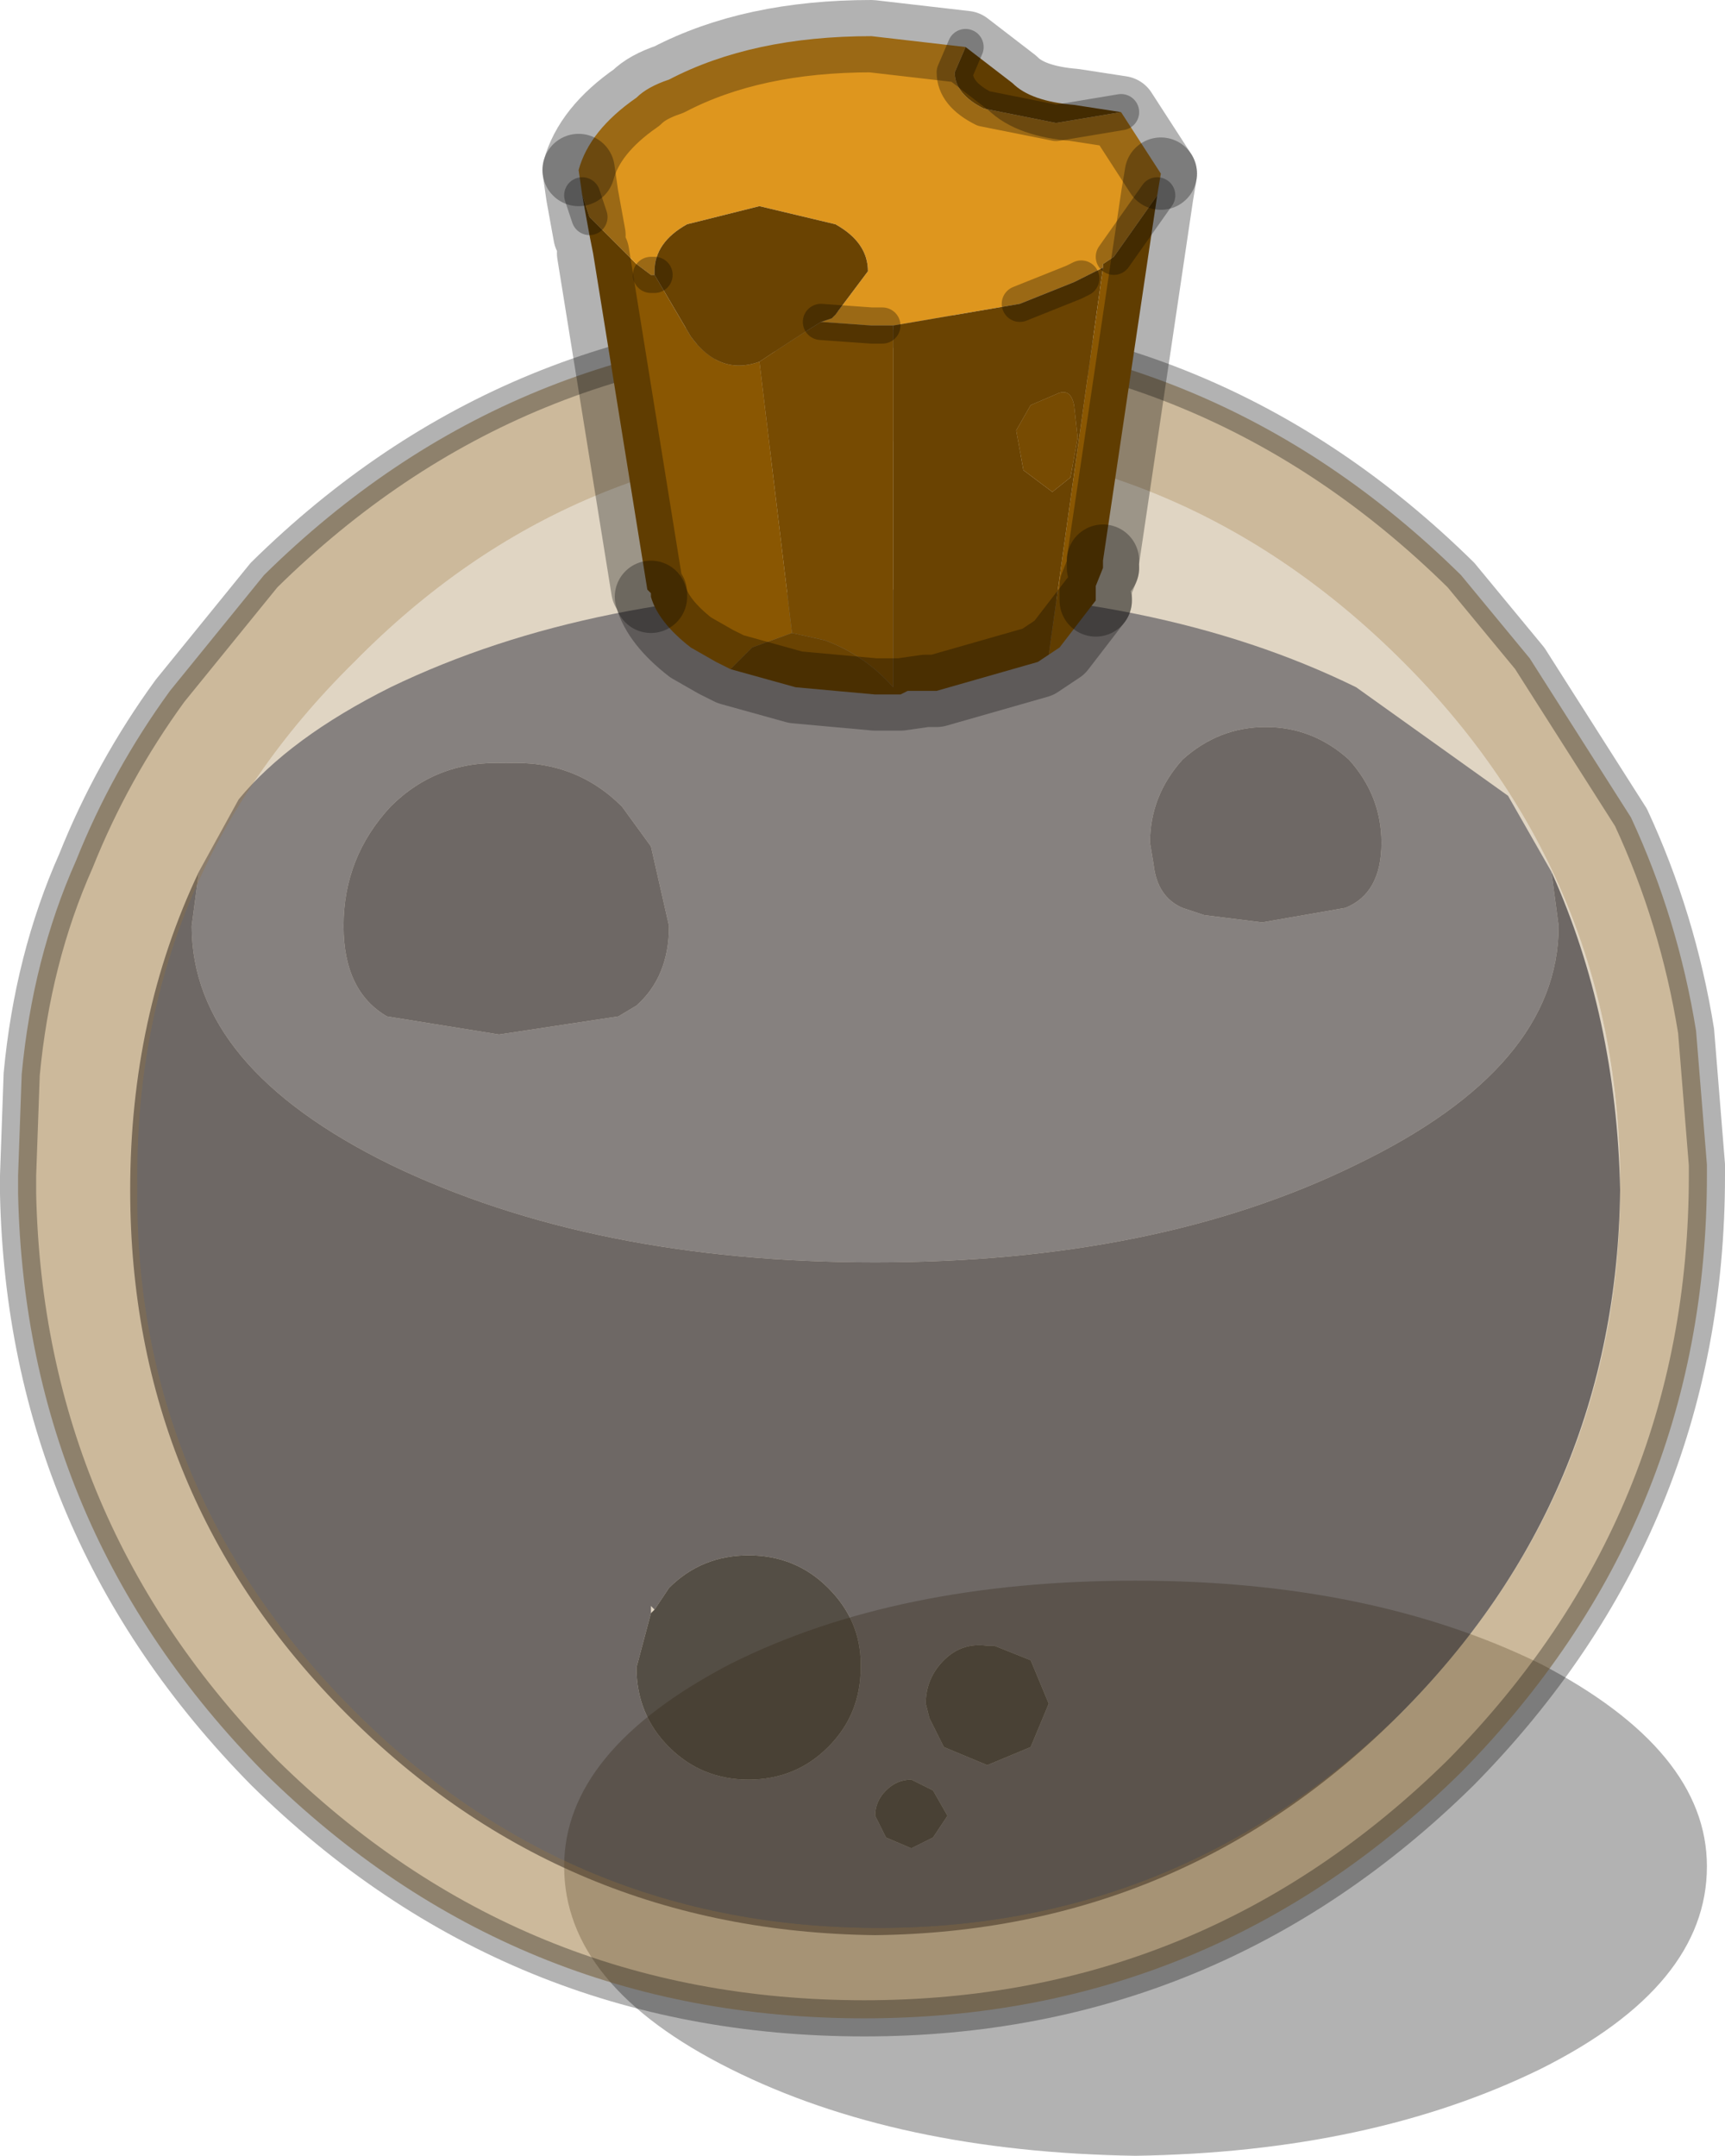 <?xml version="1.0" encoding="UTF-8" standalone="no"?>
<svg xmlns:xlink="http://www.w3.org/1999/xlink" height="29.8px" width="23.85px" xmlns="http://www.w3.org/2000/svg">
  <g transform="matrix(1.0, 0.0, 0.0, 1.0, -263.55, -184.95)">
    <path d="M272.55 196.65 L272.15 196.1 Q271.5 195.45 270.55 195.5 269.6 195.45 268.95 196.1 268.3 196.8 268.3 197.75 268.3 198.65 268.9 199.0 L270.45 199.25 272.1 199.0 272.35 198.85 Q272.8 198.45 272.8 197.75 L272.55 196.65 M279.45 196.6 L279.5 196.9 Q279.55 197.35 279.9 197.5 L280.2 197.6 281.0 197.7 282.15 197.5 Q282.65 197.3 282.65 196.6 282.65 195.95 282.2 195.45 281.7 195.0 281.05 195.0 280.4 195.0 279.9 195.45 279.45 195.95 279.45 196.6 M266.3 197.0 L266.85 196.0 Q267.55 195.15 268.95 194.45 271.75 193.1 275.65 193.1 279.55 193.1 282.3 194.45 L284.4 195.95 285.0 197.0 285.1 197.75 Q285.1 199.7 282.3 201.05 279.55 202.4 275.65 202.4 271.75 202.4 268.95 201.05 266.2 199.7 266.2 197.75 L266.3 197.0" fill="#7e869e" fill-rule="evenodd" stroke="none"/>
    <path d="M279.45 196.6 Q279.45 195.95 279.9 195.45 280.4 195.0 281.05 195.0 281.7 195.0 282.2 195.45 282.65 195.95 282.65 196.6 282.65 197.3 282.15 197.5 L281.0 197.7 280.2 197.6 279.9 197.5 Q279.55 197.35 279.5 196.9 L279.45 196.6 M272.55 196.65 L272.8 197.75 Q272.8 198.45 272.35 198.85 L272.1 199.0 270.45 199.25 268.9 199.0 Q268.3 198.65 268.3 197.75 268.3 196.8 268.95 196.1 269.6 195.45 270.55 195.5 271.5 195.45 272.15 196.1 L272.55 196.65 M285.0 197.0 Q285.9 199.0 285.95 201.4 285.9 205.65 282.9 208.65 279.9 211.65 275.65 211.7 271.35 211.65 268.35 208.65 265.35 205.65 265.35 201.4 265.35 199.0 266.3 197.0 L266.2 197.75 Q266.2 199.7 268.95 201.05 271.75 202.4 275.65 202.4 279.55 202.4 282.3 201.05 285.1 199.7 285.1 197.75 L285.0 197.0 M272.55 207.25 L272.35 208.0 Q272.35 208.65 272.8 209.1 273.25 209.55 273.9 209.55 274.55 209.55 275.0 209.1 275.45 208.65 275.45 208.0 L275.45 207.95 Q275.45 207.35 275.0 206.9 274.55 206.45 273.9 206.45 273.25 206.45 272.8 206.9 L272.6 207.2 272.55 207.15 272.55 207.25 M276.45 209.7 L276.15 209.55 Q275.95 209.55 275.8 209.7 275.65 209.85 275.65 210.05 L275.8 210.35 276.15 210.5 276.45 210.35 276.65 210.05 276.45 209.7 M277.2 207.7 Q276.85 207.65 276.6 207.9 276.35 208.15 276.35 208.5 L276.4 208.7 276.6 209.1 277.2 209.35 277.8 209.1 278.05 208.5 277.8 207.9 277.3 207.7 277.2 207.7" fill="#5b6379" fill-rule="evenodd" stroke="none"/>
    <path d="M272.55 207.25 L272.6 207.2 272.8 206.9 Q273.25 206.45 273.9 206.45 274.55 206.45 275.0 206.9 275.45 207.35 275.45 207.95 L275.45 208.0 Q275.45 208.65 275.0 209.1 274.55 209.55 273.9 209.55 273.25 209.55 272.8 209.1 272.35 208.65 272.35 208.0 L272.55 207.25 M277.2 207.7 L277.3 207.7 277.8 207.9 278.05 208.5 277.8 209.1 277.2 209.35 276.6 209.1 276.4 208.7 276.35 208.5 Q276.35 208.15 276.6 207.9 276.85 207.65 277.2 207.7 M276.45 209.7 L276.65 210.05 276.45 210.35 276.15 210.5 275.8 210.35 275.65 210.05 Q275.65 209.85 275.8 209.7 275.95 209.55 276.15 209.55 L276.45 209.7" fill="#373d4a" fill-rule="evenodd" stroke="none"/>
    <path d="M287.15 210.75 Q287.15 212.4 284.85 213.55 282.5 214.7 279.25 214.75 275.95 214.7 273.65 213.55 271.35 212.4 271.35 210.75 271.35 209.15 273.65 207.95 275.95 206.8 279.25 206.8 282.5 206.8 284.85 207.95 287.15 209.15 287.15 210.75" fill="#000000" fill-opacity="0.302" fill-rule="evenodd" stroke="none"/>
    <path d="M265.9 194.5 L267.2 192.9 Q270.65 189.5 275.5 189.5 280.3 189.5 283.75 192.9 L284.7 194.05 286.1 196.25 Q286.75 197.65 287.0 199.2 L287.15 201.05 287.15 201.2 Q287.15 206.0 283.75 209.45 280.3 212.85 275.5 212.85 270.65 212.85 267.2 209.45 263.9 206.1 263.8 201.45 L263.8 201.2 263.85 199.8 Q264.0 198.2 264.6 196.85 265.1 195.6 265.9 194.5 M268.45 208.6 Q271.45 211.6 275.7 211.6 279.9 211.6 282.95 208.6 285.95 205.55 285.95 201.35 285.95 197.1 282.95 194.1 279.9 191.05 275.7 191.05 271.45 191.05 268.45 194.1 265.4 197.1 265.45 201.35 265.4 205.55 268.45 208.6" fill="#997539" fill-opacity="0.502" fill-rule="evenodd" stroke="none"/>
    <path d="M268.45 208.6 Q265.4 205.55 265.45 201.35 265.4 197.1 268.45 194.1 271.45 191.05 275.7 191.05 279.9 191.05 282.95 194.1 285.95 197.1 285.95 201.35 285.95 205.55 282.95 208.6 279.9 211.6 275.7 211.6 271.45 211.6 268.45 208.6" fill="#997539" fill-opacity="0.302" fill-rule="evenodd" stroke="none"/>
    <path d="M265.9 194.5 Q265.1 195.6 264.6 196.85 264.0 198.2 263.85 199.8 L263.8 201.2 263.8 201.45 Q263.9 206.1 267.2 209.45 270.65 212.85 275.5 212.85 280.3 212.85 283.75 209.45 287.15 206.0 287.15 201.2 L287.15 201.05 287.0 199.2 Q286.75 197.65 286.1 196.25 L284.7 194.05 283.75 192.9 Q280.3 189.5 275.5 189.5 270.65 189.5 267.2 192.9 L265.9 194.5 Z" fill="none" stroke="#000000" stroke-linecap="round" stroke-linejoin="round" stroke-opacity="0.302" stroke-width="0.5"/>
    <path d="M279.55 187.65 L278.8 192.7 278.8 192.8 278.7 193.05 278.7 193.25 278.2 193.9 278.05 194.0 278.8 188.65 278.8 188.6 278.95 188.5 279.55 187.65 M273.65 194.2 L273.45 194.1 273.1 193.9 Q272.65 193.55 272.55 193.2 L272.55 193.15 272.5 193.1 271.75 188.45 271.7 188.2 271.6 187.65 271.7 187.95 272.35 188.6 272.55 188.75 272.6 188.75 273.1 189.6 Q273.5 190.15 274.05 189.95 L274.5 193.7 273.95 193.9 273.65 194.2 M276.9 185.6 L277.55 186.1 Q277.8 186.35 278.4 186.4 L279.05 186.5 278.15 186.65 277.15 186.45 Q276.75 186.25 276.75 185.95 L276.9 185.6" fill="#8a5702" fill-rule="evenodd" stroke="none"/>
    <path d="M279.6 187.35 L279.55 187.65 278.95 188.5 278.8 188.6 278.8 188.65 278.5 188.8 278.4 188.85 277.65 189.15 275.9 189.45 275.75 189.45 275.6 189.45 274.9 189.4 275.05 189.35 275.1 189.3 275.55 188.7 Q275.55 188.3 275.1 188.05 L274.05 187.8 273.05 188.05 Q272.6 188.3 272.6 188.7 L272.6 188.75 272.55 188.75 272.35 188.6 271.7 187.95 271.6 187.65 271.55 187.3 Q271.7 186.75 272.35 186.3 272.5 186.15 272.8 186.05 273.95 185.45 275.6 185.45 L276.9 185.6 276.75 185.95 Q276.75 186.25 277.15 186.45 L278.15 186.65 279.05 186.5 279.6 187.35" fill="#de961e" fill-rule="evenodd" stroke="none"/>
    <path d="M274.9 189.4 L275.6 189.45 275.75 189.45 275.9 189.45 275.9 194.45 Q275.5 194.0 274.95 193.8 L274.5 193.7 274.05 189.95 Q274.5 189.65 274.9 189.4 M278.15 190.4 Q278.35 190.3 278.4 190.55 L278.45 191.0 278.35 191.55 278.1 191.75 277.7 191.45 277.6 190.9 277.8 190.55 278.15 190.4" fill="#774b02" fill-rule="evenodd" stroke="none"/>
    <path d="M278.05 194.0 L277.9 194.1 276.5 194.5 276.35 194.5 276.1 194.5 276.0 194.55 275.9 194.55 275.75 194.55 275.65 194.55 274.55 194.45 273.65 194.2 273.95 193.9 274.5 193.7 274.95 193.8 Q275.5 194.0 275.9 194.45 L275.9 189.45 277.65 189.15 278.4 188.85 278.5 188.8 278.8 188.65 278.05 194.0 M274.9 189.4 Q274.5 189.65 274.05 189.95 273.5 190.15 273.1 189.6 L272.6 188.75 272.6 188.7 Q272.6 188.3 273.05 188.05 L274.05 187.8 275.1 188.05 Q275.55 188.3 275.55 188.7 L275.1 189.3 275.05 189.35 274.9 189.4 M278.15 190.4 L277.8 190.55 277.6 190.9 277.7 191.45 278.1 191.75 278.35 191.55 278.45 191.0 278.4 190.55 Q278.35 190.3 278.15 190.4" fill="#6a4302" fill-rule="evenodd" stroke="none"/>
    <path d="M278.8 192.7 L278.8 192.8 M278.7 193.25 L278.2 193.9 278.05 194.0 277.9 194.1 276.5 194.5 276.35 194.5 276.0 194.55 275.9 194.55 275.75 194.55 275.65 194.55 274.55 194.45 273.65 194.2 273.45 194.1 273.1 193.9 Q272.65 193.55 272.55 193.2 M271.55 187.3 Q271.7 186.75 272.35 186.3 272.5 186.15 272.8 186.05 273.95 185.45 275.6 185.45 L276.9 185.6 277.55 186.1 Q277.8 186.35 278.4 186.4 L279.05 186.5 279.6 187.35" fill="none" stroke="#000000" stroke-linecap="round" stroke-linejoin="round" stroke-opacity="0.302" stroke-width="1.0"/>
    <path d="M279.6 187.35 L279.55 187.65 278.8 192.7 M278.8 192.8 L278.7 193.05 278.7 193.25 M272.55 193.2 L272.55 193.15 M272.5 193.1 L271.75 188.45 M271.7 188.2 L271.6 187.65 271.55 187.3" fill="none" stroke="#000000" stroke-linecap="round" stroke-linejoin="round" stroke-opacity="0.302" stroke-width="1.0"/>
    <path d="M276.9 185.6 L276.75 185.95 Q276.75 186.25 277.15 186.45 L278.15 186.65 279.05 186.5 M275.75 189.45 L275.6 189.45 274.9 189.4 M278.5 188.8 L278.4 188.85 277.65 189.15 M271.7 187.95 L271.6 187.65 M272.6 188.75 L272.55 188.75 M279.55 187.65 L278.95 188.5" fill="none" stroke="#000000" stroke-linecap="round" stroke-linejoin="round" stroke-opacity="0.302" stroke-width="0.5"/>
  </g>
</svg>
